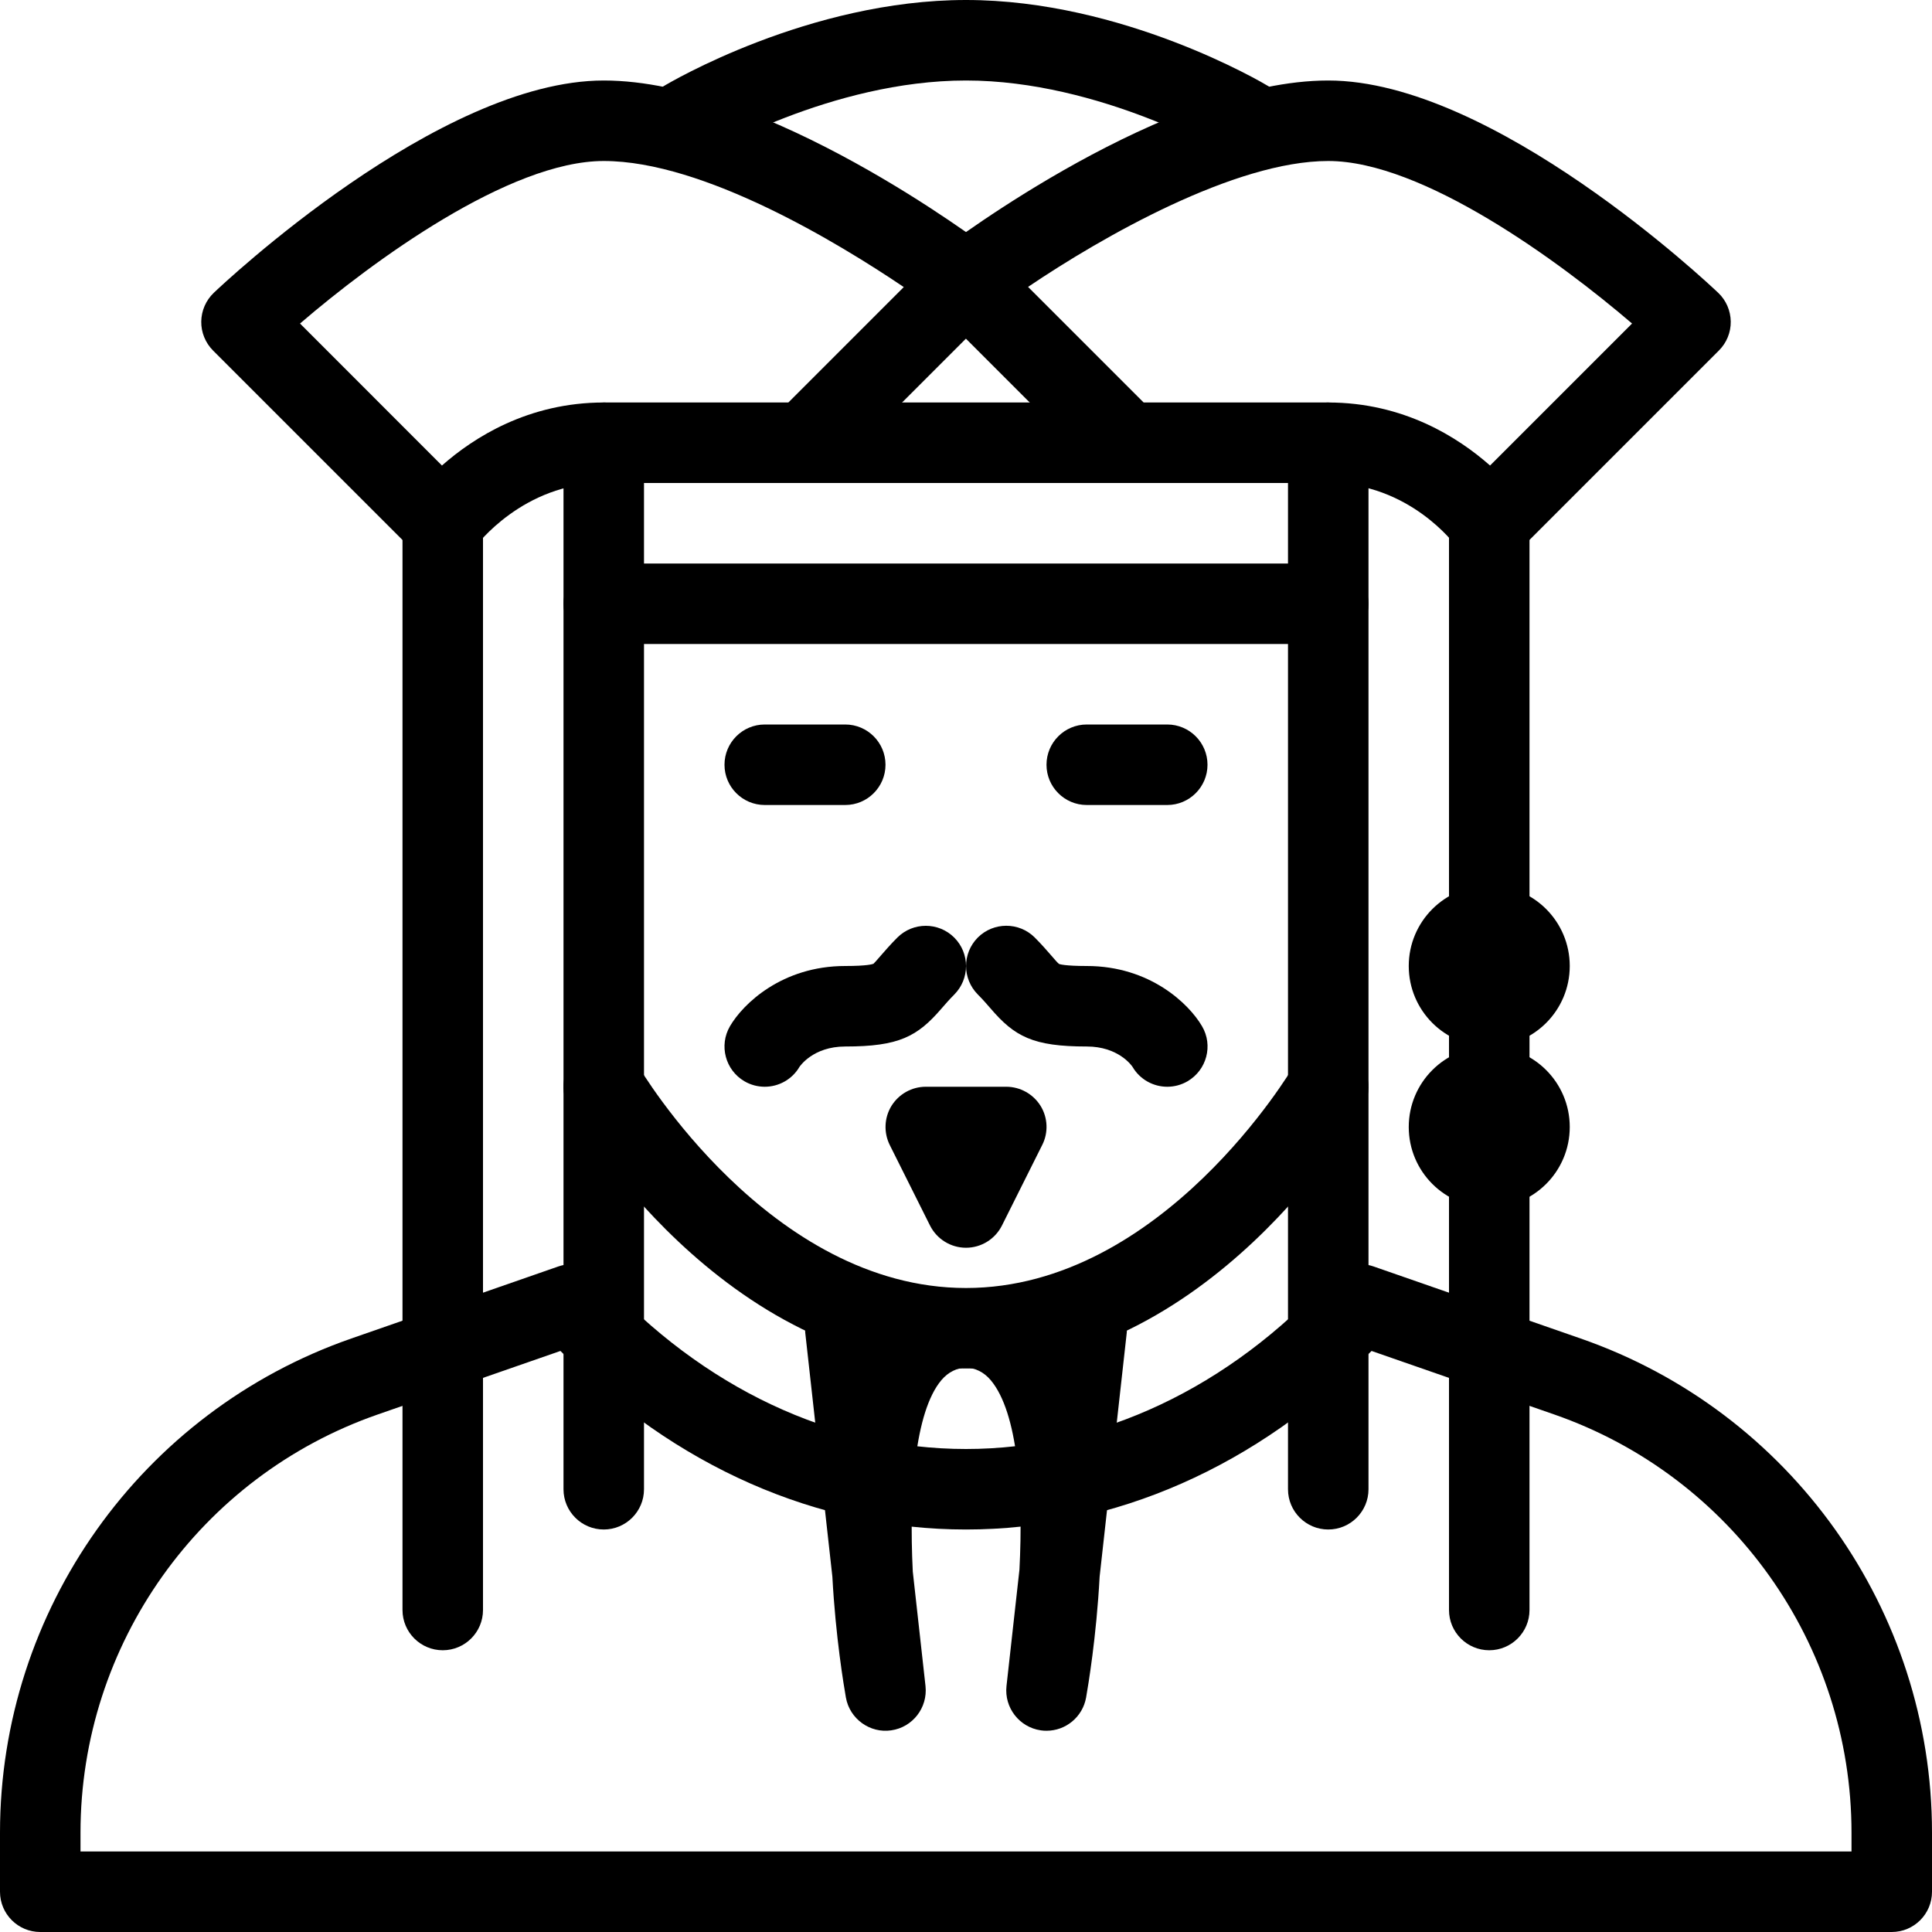 <?xml version="1.0" encoding="iso-8859-1"?>
<!-- Generator: Adobe Illustrator 19.0.0, SVG Export Plug-In . SVG Version: 6.00 Build 0)  -->
<svg version="1.1" id="Layer_1" xmlns="http://www.w3.org/2000/svg" xmlns:xlink="http://www.w3.org/1999/xlink" x="0px" y="0px"
	 viewBox="0 0 24 24" style="enable-background:new 0 0 24 24;" xml:space="preserve">
<g>
	<g>
		<g>
			<path d="M23.5,24h-23C0.224,24,0,23.776,0,23.5v-0.734c0-2.764,1.754-5.231,4.365-6.139l2.572-0.895
				c0.189-0.065,0.398-0.013,0.533,0.134C8.73,17.242,10.339,18,12,18s3.27-0.758,4.529-2.134c0.135-0.147,0.344-0.199,0.533-0.134
				l2.572,0.895C22.246,17.534,24,20.001,24,22.766V23.5C24,23.776,23.776,24,23.5,24z M1,23h22v-0.234
				c0-2.339-1.484-4.426-3.693-5.195l-2.269-0.789C15.621,18.215,13.844,19,12,19s-3.621-0.785-5.038-2.218l-2.269,0.789
				C2.484,18.339,1,20.427,1,22.766V23z"/>
		</g>
		<g>
			<path d="M10.5,10h-1C9.224,10,9,9.776,9,9.5S9.224,9,9.5,9h1C10.776,9,11,9.224,11,9.5S10.776,10,10.5,10z"/>
		</g>
		<g>
			<path d="M14.5,10h-1C13.224,10,13,9.776,13,9.5S13.224,9,13.5,9h1C14.776,9,15,9.224,15,9.5S14.776,10,14.5,10z"/>
		</g>
		<g>
			<path d="M12,17c-3.024,0-4.856-3.118-4.934-3.25c-0.138-0.239-0.056-0.544,0.184-0.682s0.545-0.055,0.683,0.182
				C7.949,13.277,9.558,16,12,16s4.051-2.723,4.067-2.75c0.139-0.237,0.444-0.32,0.683-0.182c0.239,0.138,0.321,0.443,0.184,0.682
				C16.856,13.882,15.024,17,12,17z"/>
		</g>
		<g>
			<path d="M14.5,13.5c-0.172,0-0.339-0.089-0.432-0.248C14.057,13.235,13.891,13,13.5,13c-0.669,0-0.896-0.124-1.195-0.473
				c-0.043-0.049-0.092-0.107-0.158-0.173c-0.195-0.196-0.195-0.512,0-0.708c0.195-0.194,0.512-0.195,0.707,0
				c0.087,0.087,0.152,0.163,0.209,0.228c0.034,0.04,0.076,0.088,0.092,0.1C13.16,11.977,13.227,12,13.5,12
				c0.785,0,1.27,0.47,1.432,0.748c0.14,0.238,0.059,0.544-0.18,0.684C14.673,13.478,14.586,13.5,14.5,13.5z"/>
		</g>
		<g>
			<path d="M9.5,13.5c-0.086,0-0.173-0.022-0.252-0.068c-0.238-0.139-0.319-0.445-0.18-0.684C9.23,12.47,9.715,12,10.5,12
				c0.273,0,0.34-0.023,0.351-0.028c0.011-0.009,0.053-0.058,0.087-0.097c0.057-0.065,0.122-0.141,0.209-0.228
				c0.195-0.195,0.512-0.195,0.707,0c0.195,0.195,0.195,0.512,0,0.708c-0.066,0.066-0.115,0.124-0.158,0.173
				C11.396,12.876,11.169,13,10.5,13c-0.403,0-0.566,0.25-0.568,0.252C9.839,13.411,9.672,13.5,9.5,13.5z"/>
		</g>
		<g>
			<path d="M12,15.5c-0.189,0-0.362-0.107-0.447-0.276l-0.5-1c-0.077-0.155-0.069-0.339,0.021-0.486
				C11.166,13.59,11.327,13.5,11.5,13.5h1c0.173,0,0.334,0.09,0.426,0.237c0.091,0.147,0.099,0.332,0.021,0.486l-0.5,1
				C12.362,15.393,12.189,15.5,12,15.5z"/>
		</g>
		<g>
			<path d="M13.001,21.5c-0.024,0-0.048-0.001-0.072-0.005c-0.267-0.039-0.455-0.282-0.426-0.55l0.161-1.447
				c0.049-0.956-0.019-1.949-0.356-2.352c-0.174-0.207-0.441-0.207-0.615,0c-0.328,0.392-0.403,1.394-0.354,2.377l0.158,1.422
				c0.029,0.268-0.159,0.512-0.426,0.55c-0.262,0.039-0.516-0.141-0.563-0.408c-0.025-0.143-0.128-0.753-0.168-1.501l-0.337-3.031
				c-0.03-0.274,0.167-0.521,0.441-0.552c0.281-0.024,0.511,0.158,0.55,0.424c0.537-0.56,1.475-0.56,2.012,0
				c0.039-0.265,0.274-0.447,0.55-0.424c0.274,0.031,0.472,0.278,0.441,0.552l-0.337,3.031c-0.04,0.749-0.143,1.358-0.168,1.501
				C13.449,21.329,13.239,21.5,13.001,21.5z"/>
		</g>
		<g>
			<path d="M16.5,8h-9C7.224,8,7,7.776,7,7.5v-2C7,5.224,7.224,5,7.5,5S8,5.224,8,5.5V7h8V5.5C16,5.224,16.224,5,16.5,5
				S17,5.224,17,5.5v2C17,7.776,16.776,8,16.5,8z"/>
		</g>
		<g>
			<path d="M5.5,20.5C5.224,20.5,5,20.276,5,20V6.5C5,6.224,5.224,6,5.5,6S6,6.224,6,6.5V20C6,20.276,5.776,20.5,5.5,20.5z"/>
		</g>
		<g>
			<path d="M7.5,19C7.224,19,7,18.776,7,18.5v-11C7,7.224,7.224,7,7.5,7S8,7.224,8,7.5v11C8,18.776,7.776,19,7.5,19z"/>
		</g>
		<g>
			<path d="M18.5,20.5c-0.276,0-0.5-0.224-0.5-0.5V6.5C18,6.224,18.224,6,18.5,6S19,6.224,19,6.5V20
				C19,20.276,18.776,20.5,18.5,20.5z"/>
		</g>
		<g>
			<path d="M16.5,19c-0.276,0-0.5-0.224-0.5-0.5v-11C16,7.224,16.224,7,16.5,7S17,7.224,17,7.5v11C17,18.776,16.776,19,16.5,19z"/>
		</g>
		<g>
			<path d="M5.5,7C5.368,7,5.24,6.948,5.146,6.854l-2.5-2.5C2.551,4.258,2.498,4.128,2.5,3.994c0.002-0.135,0.058-0.263,0.155-0.356
				C2.769,3.53,5.448,1,7.5,1c2.021,0,4.69,2.017,4.803,2.102c0.115,0.088,0.187,0.22,0.196,0.364s-0.043,0.285-0.146,0.387l-2,2
				C10.26,5.947,10.133,6,10,6H7.5C6.495,6,5.914,6.781,5.908,6.789c-0.085,0.12-0.219,0.197-0.366,0.209C5.528,7,5.514,7,5.5,7z
				 M3.727,4.019L5.49,5.783C5.884,5.435,6.563,5,7.5,5h2.293l1.434-1.434C10.421,3.022,8.741,2,7.5,2
				C6.325,2,4.625,3.247,3.727,4.019z"/>
		</g>
		<g>
			<path d="M18.5,7c-0.014,0-0.028,0-0.042-0.002c-0.147-0.012-0.281-0.089-0.366-0.209C18.07,6.759,17.505,6,16.5,6H14
				c-0.133,0-0.26-0.053-0.354-0.146l-2-2c-0.103-0.102-0.155-0.243-0.146-0.387s0.081-0.276,0.196-0.364
				C11.81,3.017,14.479,1,16.5,1c2.052,0,4.731,2.53,4.845,2.638c0.098,0.093,0.153,0.222,0.155,0.356
				c0.002,0.134-0.051,0.264-0.146,0.359l-2.5,2.5C18.76,6.948,18.632,7,18.5,7z M14.207,5H16.5c0.938,0,1.616,0.435,2.01,0.783
				l1.764-1.764C19.373,3.247,17.673,2,16.5,2c-1.16,0-2.806,0.941-3.729,1.564L14.207,5z"/>
		</g>
		<g>
			<path d="M14,6h-4C9.724,6,9.5,5.776,9.5,5.5S9.724,5,10,5h4c0.276,0,0.5,0.224,0.5,0.5S14.276,6,14,6z"/>
		</g>
		<g>
			<path d="M8.5,2C8.331,2,8.165,1.914,8.071,1.757C7.929,1.521,8.006,1.213,8.243,1.071C8.315,1.027,10.051,0,12,0
				s3.685,1.027,3.757,1.071c0.237,0.142,0.313,0.448,0.172,0.685c-0.142,0.237-0.448,0.313-0.686,0.173C15.228,1.92,13.666,1,12,1
				c-1.675,0-3.228,0.919-3.243,0.929C8.677,1.977,8.588,2,8.5,2z"/>
		</g>
	</g>
	<g>
		<circle cx="18.5" cy="12" r="1"/>
	</g>
	<g>
		<circle cx="18.5" cy="14" r="1"/>
	</g>
</g>
<g>
</g>
<g>
</g>
<g>
</g>
<g>
</g>
<g>
</g>
<g>
</g>
<g>
</g>
<g>
</g>
<g>
</g>
<g>
</g>
<g>
</g>
<g>
</g>
<g>
</g>
<g>
</g>
<g>
</g>
</svg>
